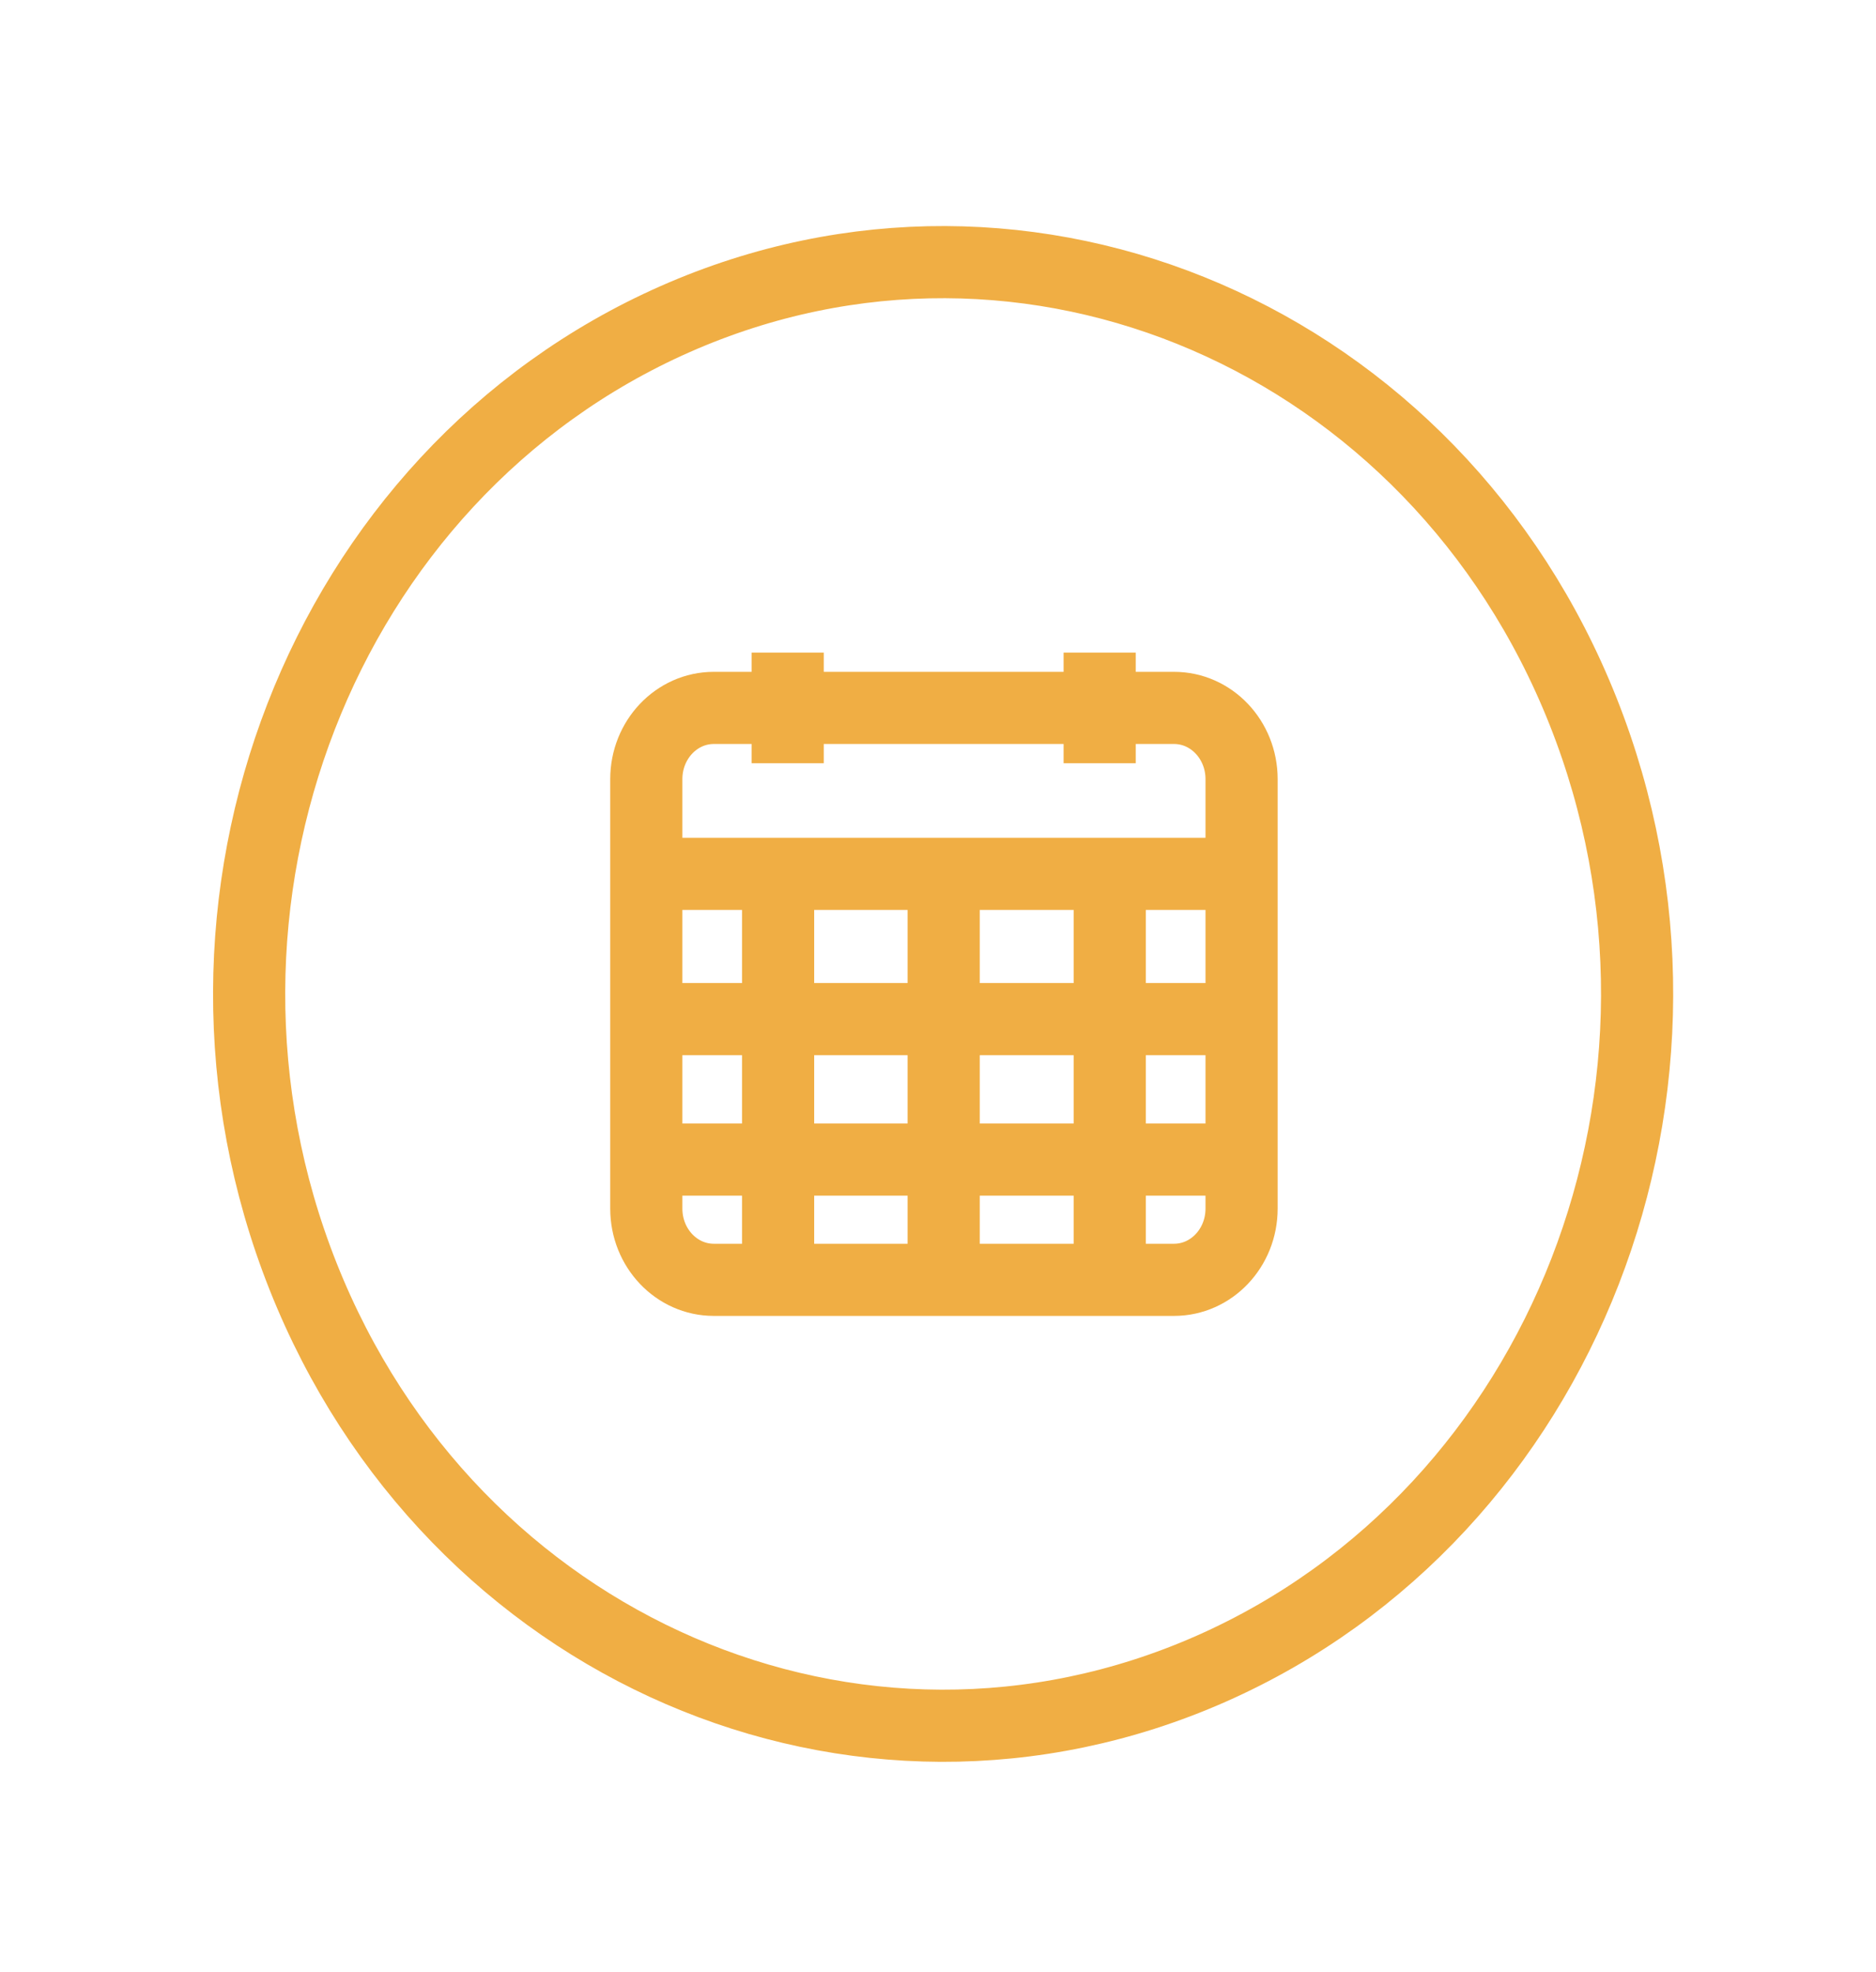 <svg width="39" height="41" viewBox="0 0 39 41" fill="none" xmlns="http://www.w3.org/2000/svg">
<path d="M16.375 15.867V13.567" stroke="#F0AE44" stroke-width="1.5" stroke-miterlimit="10"/>
<path d="M22.861 15.867V13.567" stroke="#F0AE44" stroke-width="1.5" stroke-miterlimit="10"/>
<path d="M24.407 14.717H14.839C14.064 14.717 13.436 15.38 13.436 16.197V25.127C13.436 25.944 14.064 26.607 14.839 26.607H24.407C25.183 26.607 25.811 25.944 25.811 25.127V16.197C25.811 15.38 25.183 14.717 24.407 14.717Z" stroke="#F0AE44" stroke-width="1.5" stroke-miterlimit="10"/>
<path d="M13.436 18.167H25.811" stroke="#F0AE44" stroke-width="1.5" stroke-miterlimit="10"/>
<path d="M13.663 21.187H25.574" stroke="#F0AE44" stroke-width="1.5" stroke-miterlimit="10"/>
<path d="M13.663 24.107H25.574" stroke="#F0AE44" stroke-width="1.5" stroke-miterlimit="10"/>
<path d="M16.176 18.547V26.247" stroke="#F0AE44" stroke-width="1.5" stroke-miterlimit="10"/>
<path d="M19.618 18.547V26.247" stroke="#F0AE44" stroke-width="1.5" stroke-miterlimit="10"/>
<path d="M23.07 18.547V26.247" stroke="#F0AE44" stroke-width="1.5" stroke-miterlimit="10"/>
<path d="M25.177 34.693C32.525 31.449 35.987 22.537 32.911 14.789C29.834 7.041 21.383 3.389 14.036 6.634C6.688 9.878 3.226 18.79 6.302 26.538C9.379 34.286 17.829 37.938 25.177 34.693Z" stroke="#F0AE44" stroke-width="1.5" stroke-miterlimit="10"/>
</svg>
